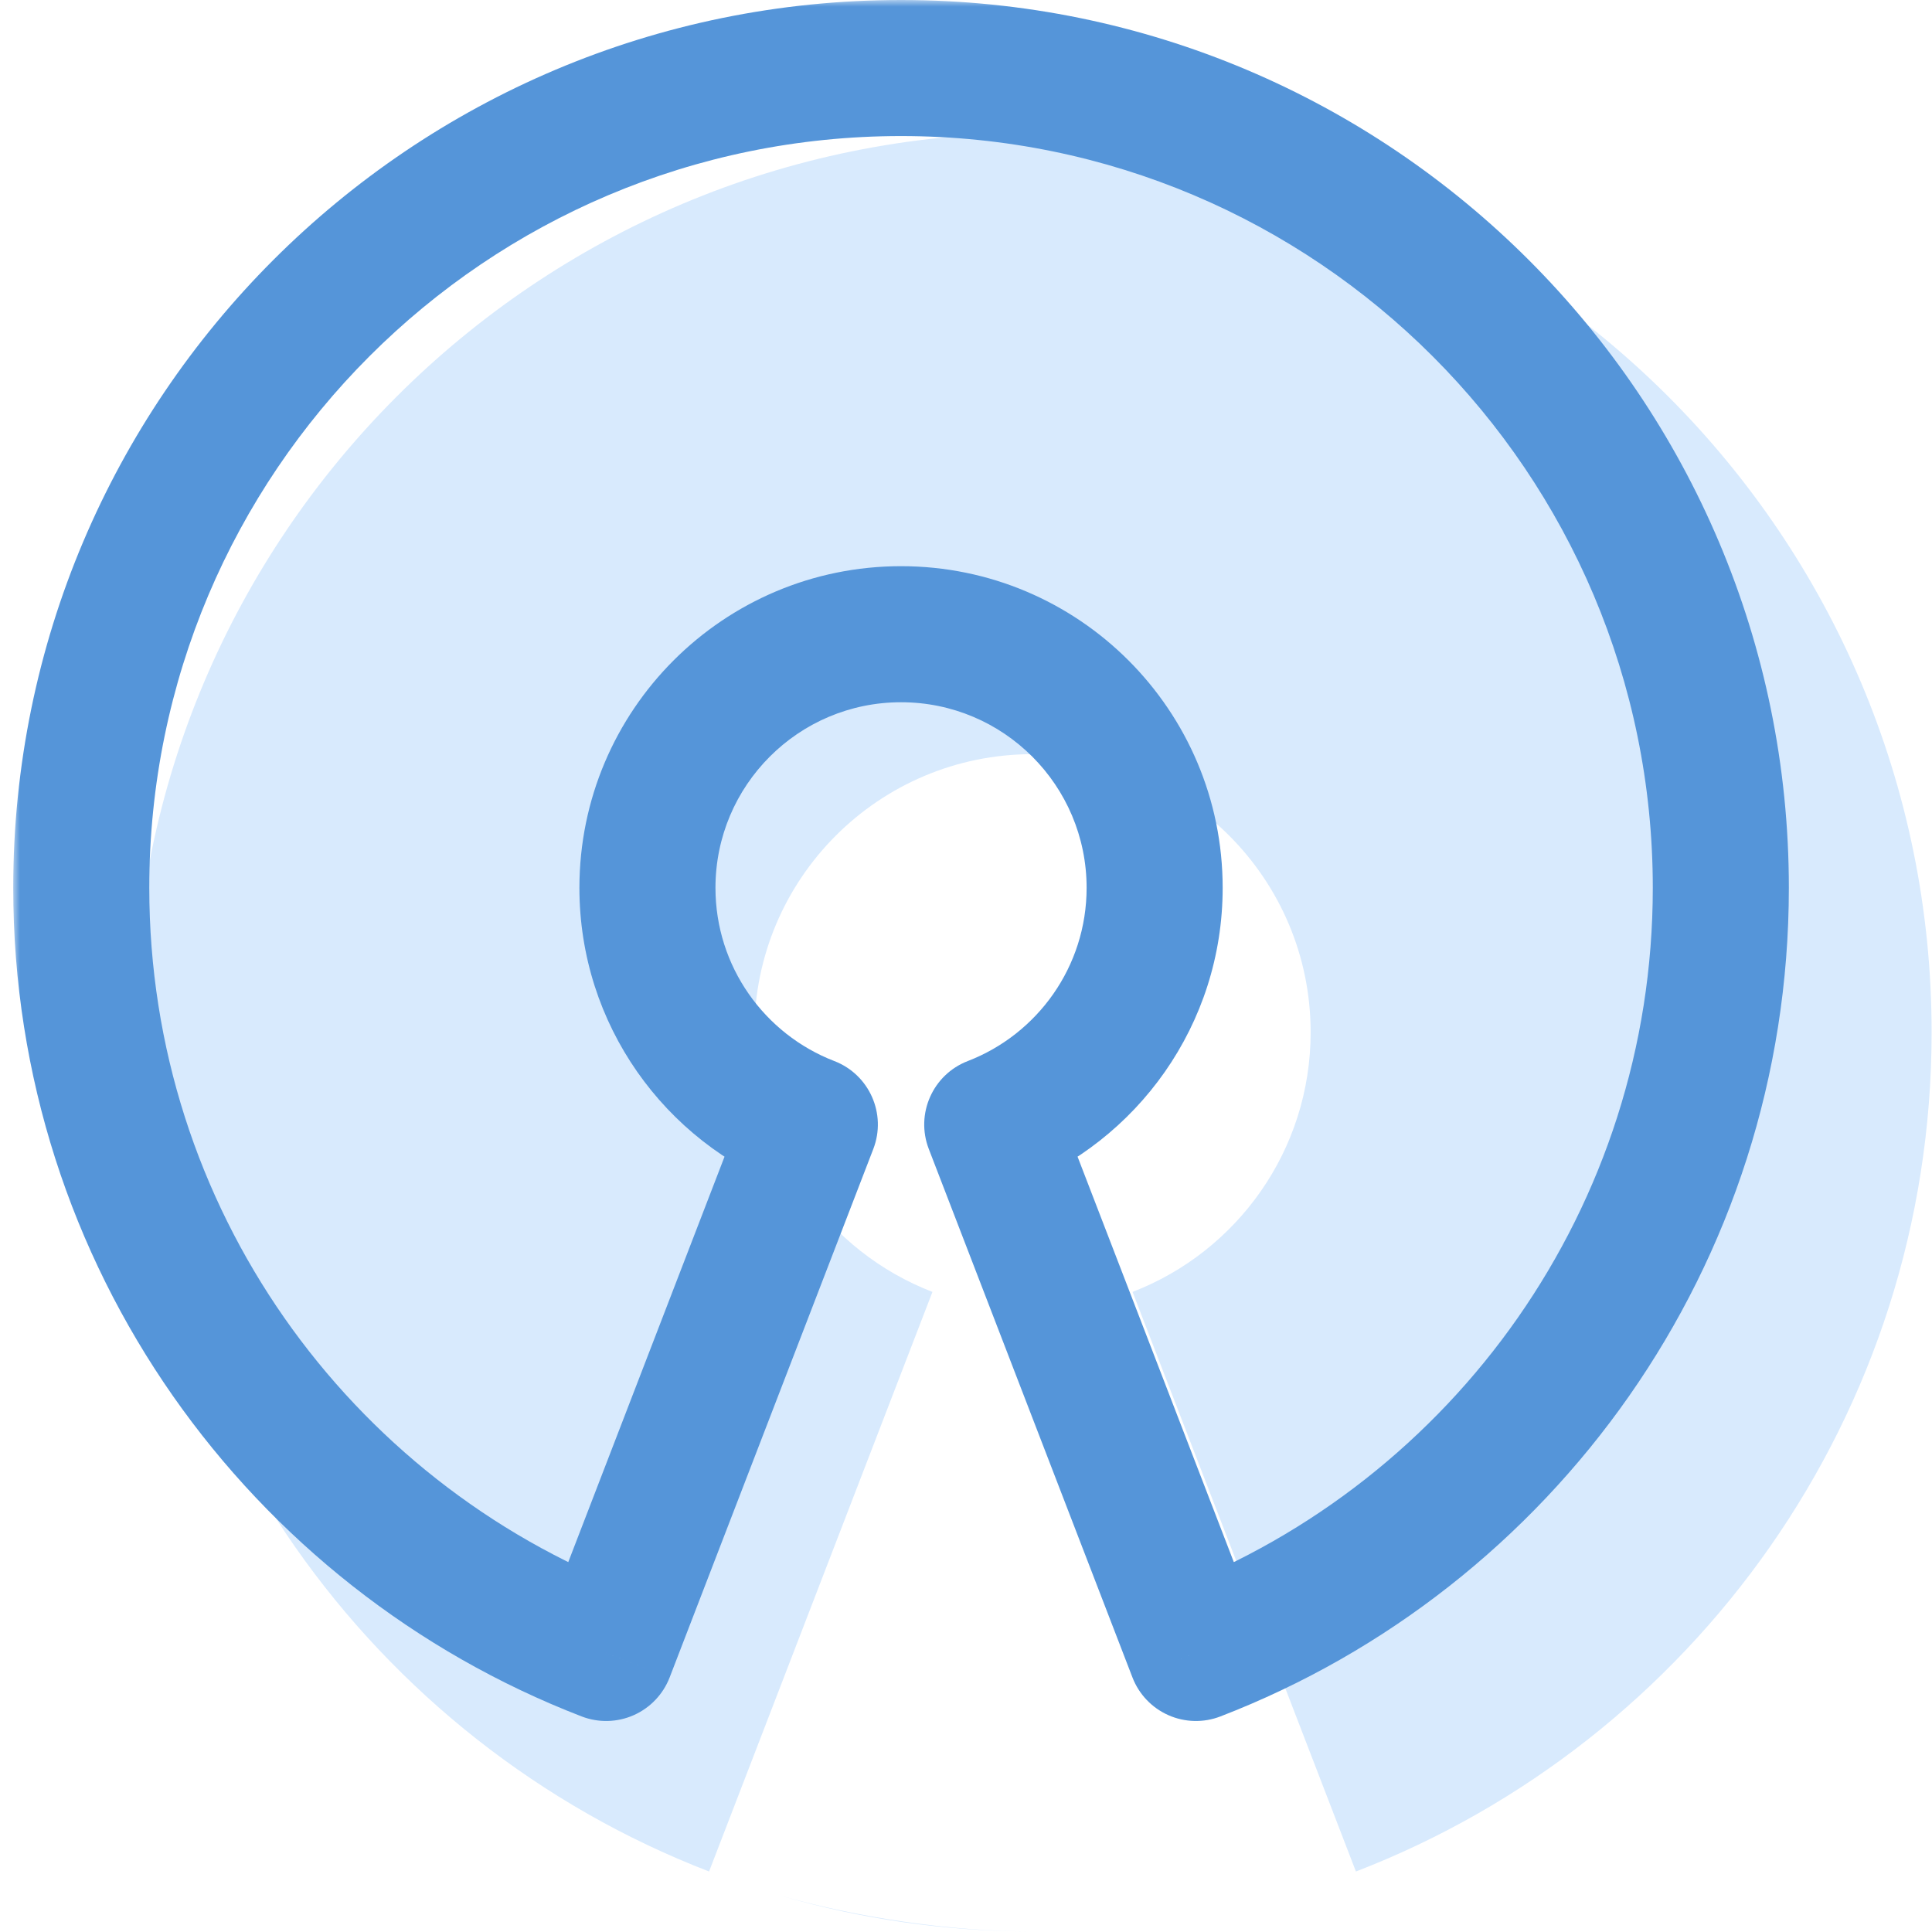 <svg width="142" height="142" viewBox="0 0 142 142" fill="none" xmlns="http://www.w3.org/2000/svg">
<path fill-rule="evenodd" clip-rule="evenodd" d="M99.659 137.553C124.411 128.007 141.972 103.991 141.972 75.873C141.972 39.376 112.385 9.789 75.888 9.789C39.39 9.789 9.803 39.376 9.803 75.873C9.803 103.991 27.364 128.008 52.116 137.553L68.534 94.954C60.877 92.001 55.444 84.572 55.444 75.873C55.444 64.583 64.597 55.43 75.887 55.43C87.178 55.43 96.331 64.583 96.331 75.873C96.331 84.571 90.898 92.001 83.242 94.954L99.659 137.553ZM77.593 141.936C77.027 141.951 76.458 141.958 75.888 141.958C69.665 141.958 62.983 140.909 57.425 139.344C63.284 141.046 69.479 141.958 75.888 141.958C76.458 141.958 77.026 141.951 77.593 141.936Z" fill="#D8EAFD"/>
<mask id="path-2-outside-1_4828_5204" maskUnits="userSpaceOnUse" x="0.972" y="0" width="131" height="127" fill="black">
<rect fill="white" x="0.972" width="131" height="127"/>
<path fill-rule="evenodd" clip-rule="evenodd" d="M87.9 121.491C110.468 112.788 126.479 90.89 126.479 65.254C126.479 31.976 99.503 5 66.226 5C32.949 5 5.972 31.976 5.972 65.254C5.972 90.891 21.983 112.788 44.552 121.492L59.521 82.651C52.539 79.959 47.586 73.185 47.586 65.254C47.586 54.959 55.931 46.614 66.225 46.614C76.52 46.614 84.865 54.959 84.865 65.254C84.865 73.184 79.912 79.958 72.931 82.651L87.9 121.491Z"/>
</mask>
<path d="M87.9 121.491L83.234 123.289C83.711 124.527 84.66 125.524 85.873 126.062C87.085 126.6 88.462 126.634 89.699 126.156L87.9 121.491ZM44.552 121.492L42.753 126.157C43.99 126.634 45.367 126.6 46.579 126.062C47.791 125.524 48.74 124.527 49.218 123.29L44.552 121.492ZM59.521 82.651L64.187 84.449C65.18 81.873 63.896 78.979 61.32 77.986L59.521 82.651ZM72.931 82.651L71.132 77.986C68.556 78.979 67.272 81.873 68.265 84.449L72.931 82.651ZM121.479 65.254C121.479 88.755 106.804 108.842 86.101 116.826L89.699 126.156C114.132 116.734 131.479 93.026 131.479 65.254H121.479ZM66.226 10C96.741 10 121.479 34.738 121.479 65.254H131.479C131.479 29.215 102.264 0 66.226 0V10ZM10.972 65.254C10.972 34.738 35.71 10 66.226 10V0C30.187 0 0.972 29.215 0.972 65.254H10.972ZM46.351 116.826C25.647 108.842 10.972 88.755 10.972 65.254H0.972C0.972 93.026 18.32 116.734 42.753 126.157L46.351 116.826ZM54.856 80.853L39.886 119.693L49.218 123.29L64.187 84.449L54.856 80.853ZM42.586 65.254C42.586 75.32 48.876 83.905 57.722 87.316L61.32 77.986C56.203 76.013 52.586 71.049 52.586 65.254H42.586ZM66.225 41.614C53.17 41.614 42.586 52.198 42.586 65.254H52.586C52.586 57.721 58.693 51.614 66.225 51.614V41.614ZM89.865 65.254C89.865 52.198 79.281 41.614 66.225 41.614V51.614C73.758 51.614 79.865 57.721 79.865 65.254H89.865ZM74.73 87.316C83.576 83.904 89.865 75.32 89.865 65.254H79.865C79.865 71.049 76.249 76.012 71.132 77.986L74.73 87.316ZM92.565 119.693L77.596 80.853L68.265 84.449L83.234 123.289L92.565 119.693Z" fill="#5595D9" mask="url(#path-2-outside-1_4828_5204)"/>
</svg>
